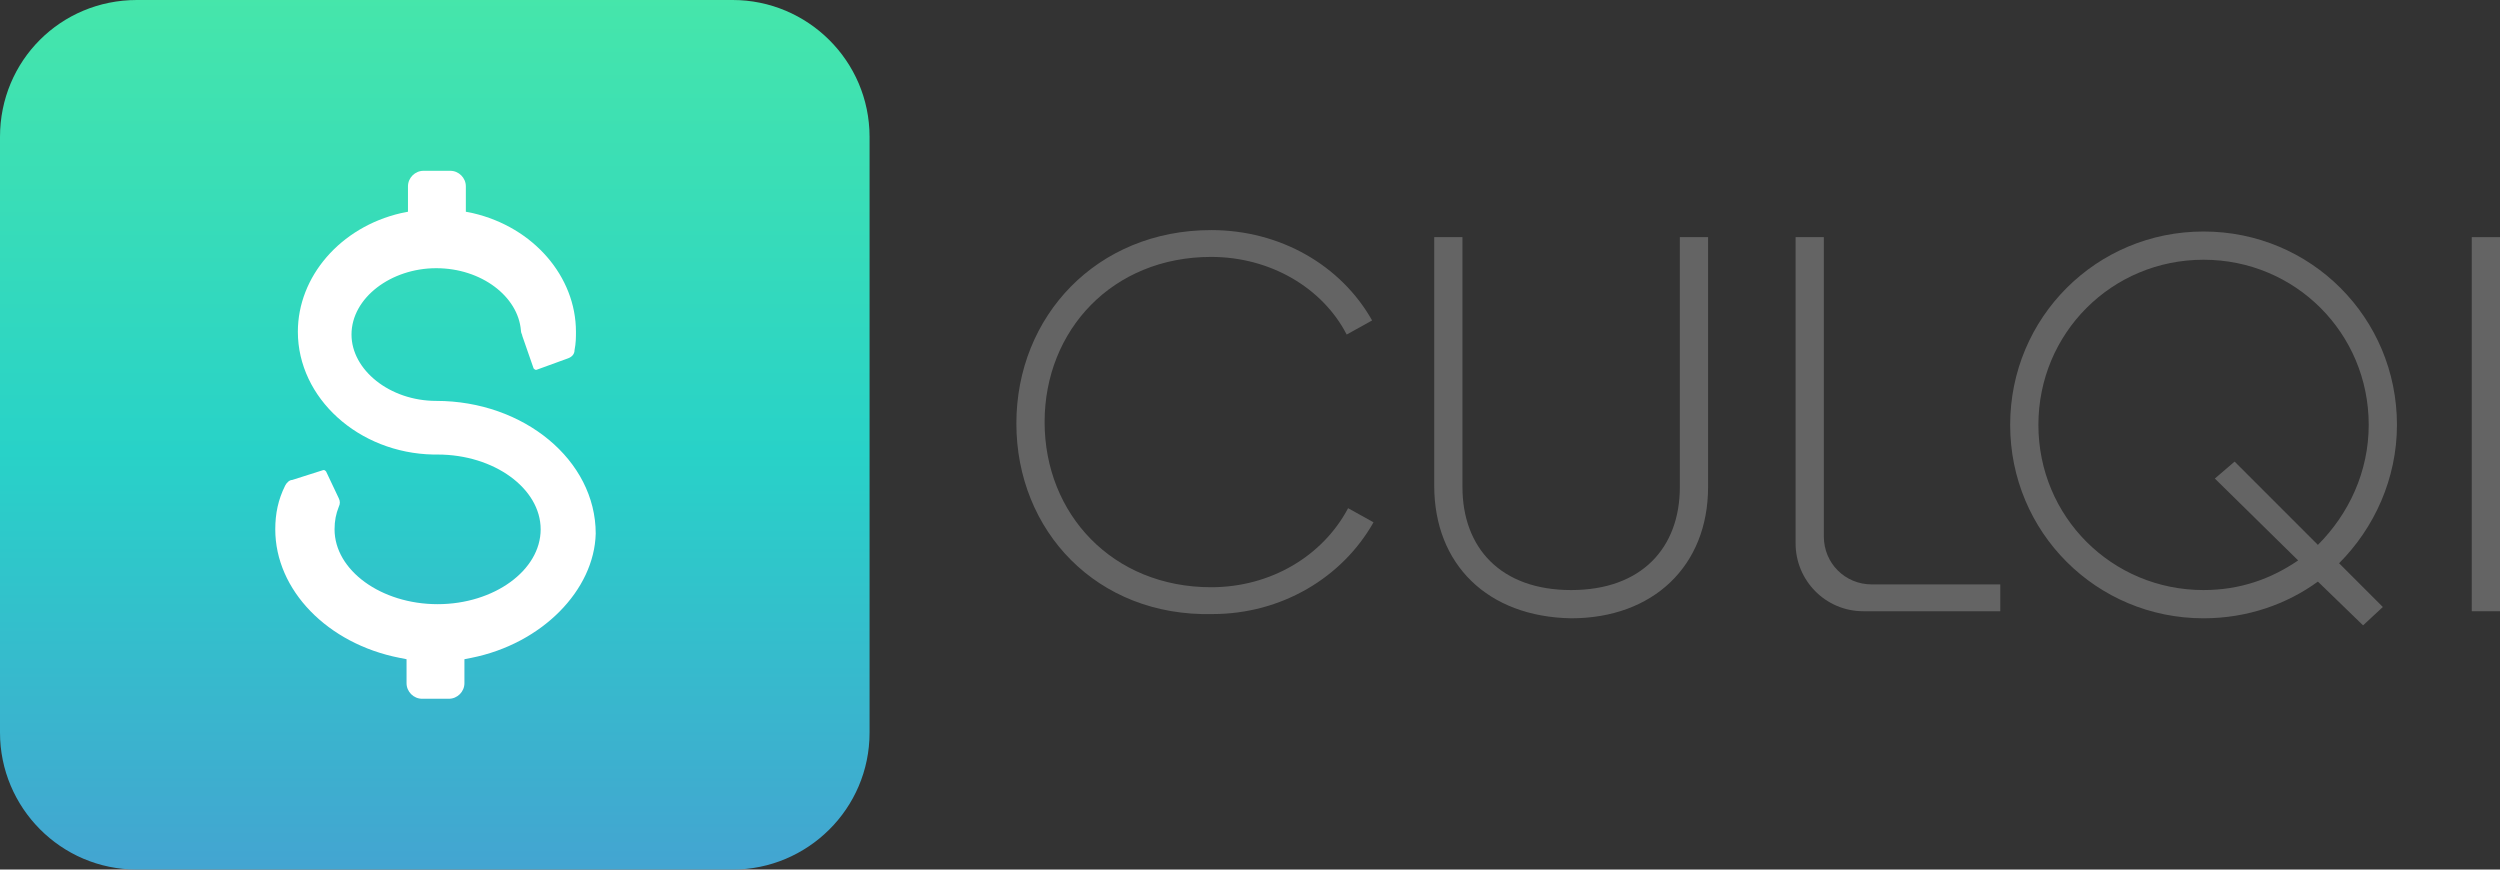 <svg xmlns="http://www.w3.org/2000/svg" xmlns:xlink="http://www.w3.org/1999/xlink" id="Capa_1" x="0px" y="0px" viewBox="0 0 177.1 61.6" style="enable-background:new 0 0 177.1 61.6;" xml:space="preserve">
<rect x="0" y="0" width="177.1" height="61.6" fill="#333333" stroke="none"/>
<style type="text/css">
	.st0{fill:#FFFFFF;}
	.st1{fill:url(#SVGID_1_);}
	.st2{fill:#646464;}
</style>
<rect x="12.3" y="4.1" class="st0" width="38.9" height="51"></rect>
<g>
	<g>
		<linearGradient id="SVGID_1_" gradientUnits="userSpaceOnUse" x1="30.789" y1="-0.389" x2="30.789" y2="64.529">
			<stop offset="0" style="stop-color:#46E6AA"></stop>
			<stop offset="0.5" style="stop-color:#28D2C8"></stop>
			<stop offset="1" style="stop-color:#46A0D2"></stop>
		</linearGradient>
		<path class="st1" d="M51.9,0H9.7C4.3,0,0,4.3,0,9.7v42.2c0,5.3,4.3,9.7,9.7,9.7h42.2c5.3,0,9.7-4.3,9.7-9.7V9.7    C61.6,4.3,57.2,0,51.9,0z M33.4,46.6l-0.5,0.1v0.5v1.2c0,0.6-0.5,1.1-1.1,1.1h-1.9c-0.6,0-1.1-0.5-1.1-1.1v-1.2v-0.5l-0.5-0.1    c-5.1-1-8.8-4.8-8.8-9.1c0-1.1,0.2-2.1,0.7-3.1c0.1-0.2,0.3-0.4,0.5-0.4l2.2-0.7c0.1,0,0.1,0,0.2,0.1l0.9,1.9    c0.1,0.2,0.1,0.4,0,0.6c-0.2,0.5-0.3,1-0.3,1.6c0,2.9,3.3,5.3,7.3,5.3c4,0,7.3-2.4,7.3-5.3c0-2.9-3.3-5.3-7.3-5.3l-0.3,0    c-5.3-0.1-9.6-4-9.6-8.7c0-3.9,3-7.4,7.3-8.4l0.5-0.1v-0.5v-1.3c0-0.6,0.5-1.1,1.1-1.1h1.9c0.6,0,1.1,0.5,1.1,1.1v1.3v0.5l0.5,0.1    c4.3,1,7.3,4.5,7.3,8.4c0,0.4,0,0.8-0.1,1.3c0,0.3-0.2,0.5-0.5,0.6l-2.2,0.8c-0.1,0-0.1,0-0.2-0.1l-0.8-2.3c0-0.1-0.1-0.2-0.1-0.4    c-0.2-2.4-2.8-4.4-6-4.4c-3.2,0-6,2.1-6,4.7c0,2.5,2.7,4.7,6,4.7c6.2,0,11.3,4.2,11.3,9.4C42.1,41.8,38.4,45.6,33.4,46.6z"></path>
	</g>
	<g>
		<path class="st2" d="M72,30c0-7.6,5.7-13.7,13.8-13.7c4.9,0,9.2,2.5,11.4,6.4l-1.8,1c-1.7-3.3-5.4-5.5-9.6-5.5    c-7,0-11.8,5.2-11.8,11.7s4.8,11.7,11.8,11.7c4.2,0,7.9-2.2,9.7-5.6l1.8,1c-2.2,3.9-6.5,6.5-11.4,6.5C77.7,43.7,72,37.6,72,30z"></path>
		<path class="st2" d="M101.6,34.4V16.8h2v17.7c0,4.3,2.7,7.3,7.7,7.3c5,0,7.7-3,7.7-7.3V16.8h2v17.7c0,5.6-3.9,9.3-9.7,9.3    C105.4,43.7,101.6,40,101.6,34.4z"></path>
		<path class="st2" d="M141.7,41.4v1.9h-9.7c-2.7,0-4.8-2.2-4.8-4.8V16.8h2v21.2c0,1.9,1.5,3.4,3.4,3.4H141.7z"></path>
		<path class="st2" d="M165.7,39.9l3.1,3.1l-1.4,1.3l-3.2-3.1c-2.2,1.6-5,2.6-8.1,2.6c-7.6,0-13.7-6.1-13.7-13.7s6.1-13.7,13.7-13.7    s13.7,6.1,13.7,13.7C169.8,33.9,168.2,37.4,165.7,39.9z M162.8,39.7l-5.9-5.8l1.4-1.2l5.9,5.9c2.2-2.2,3.6-5.2,3.6-8.5    c0-6.5-5.2-11.7-11.7-11.7c-6.5,0-11.7,5.2-11.7,11.7s5.2,11.7,11.7,11.7C158.7,41.8,160.9,41,162.8,39.7z"></path>
		<path class="st2" d="M177.1,16.8v26.5h-2V16.8H177.1z"></path>
	</g>
</g>
</svg>